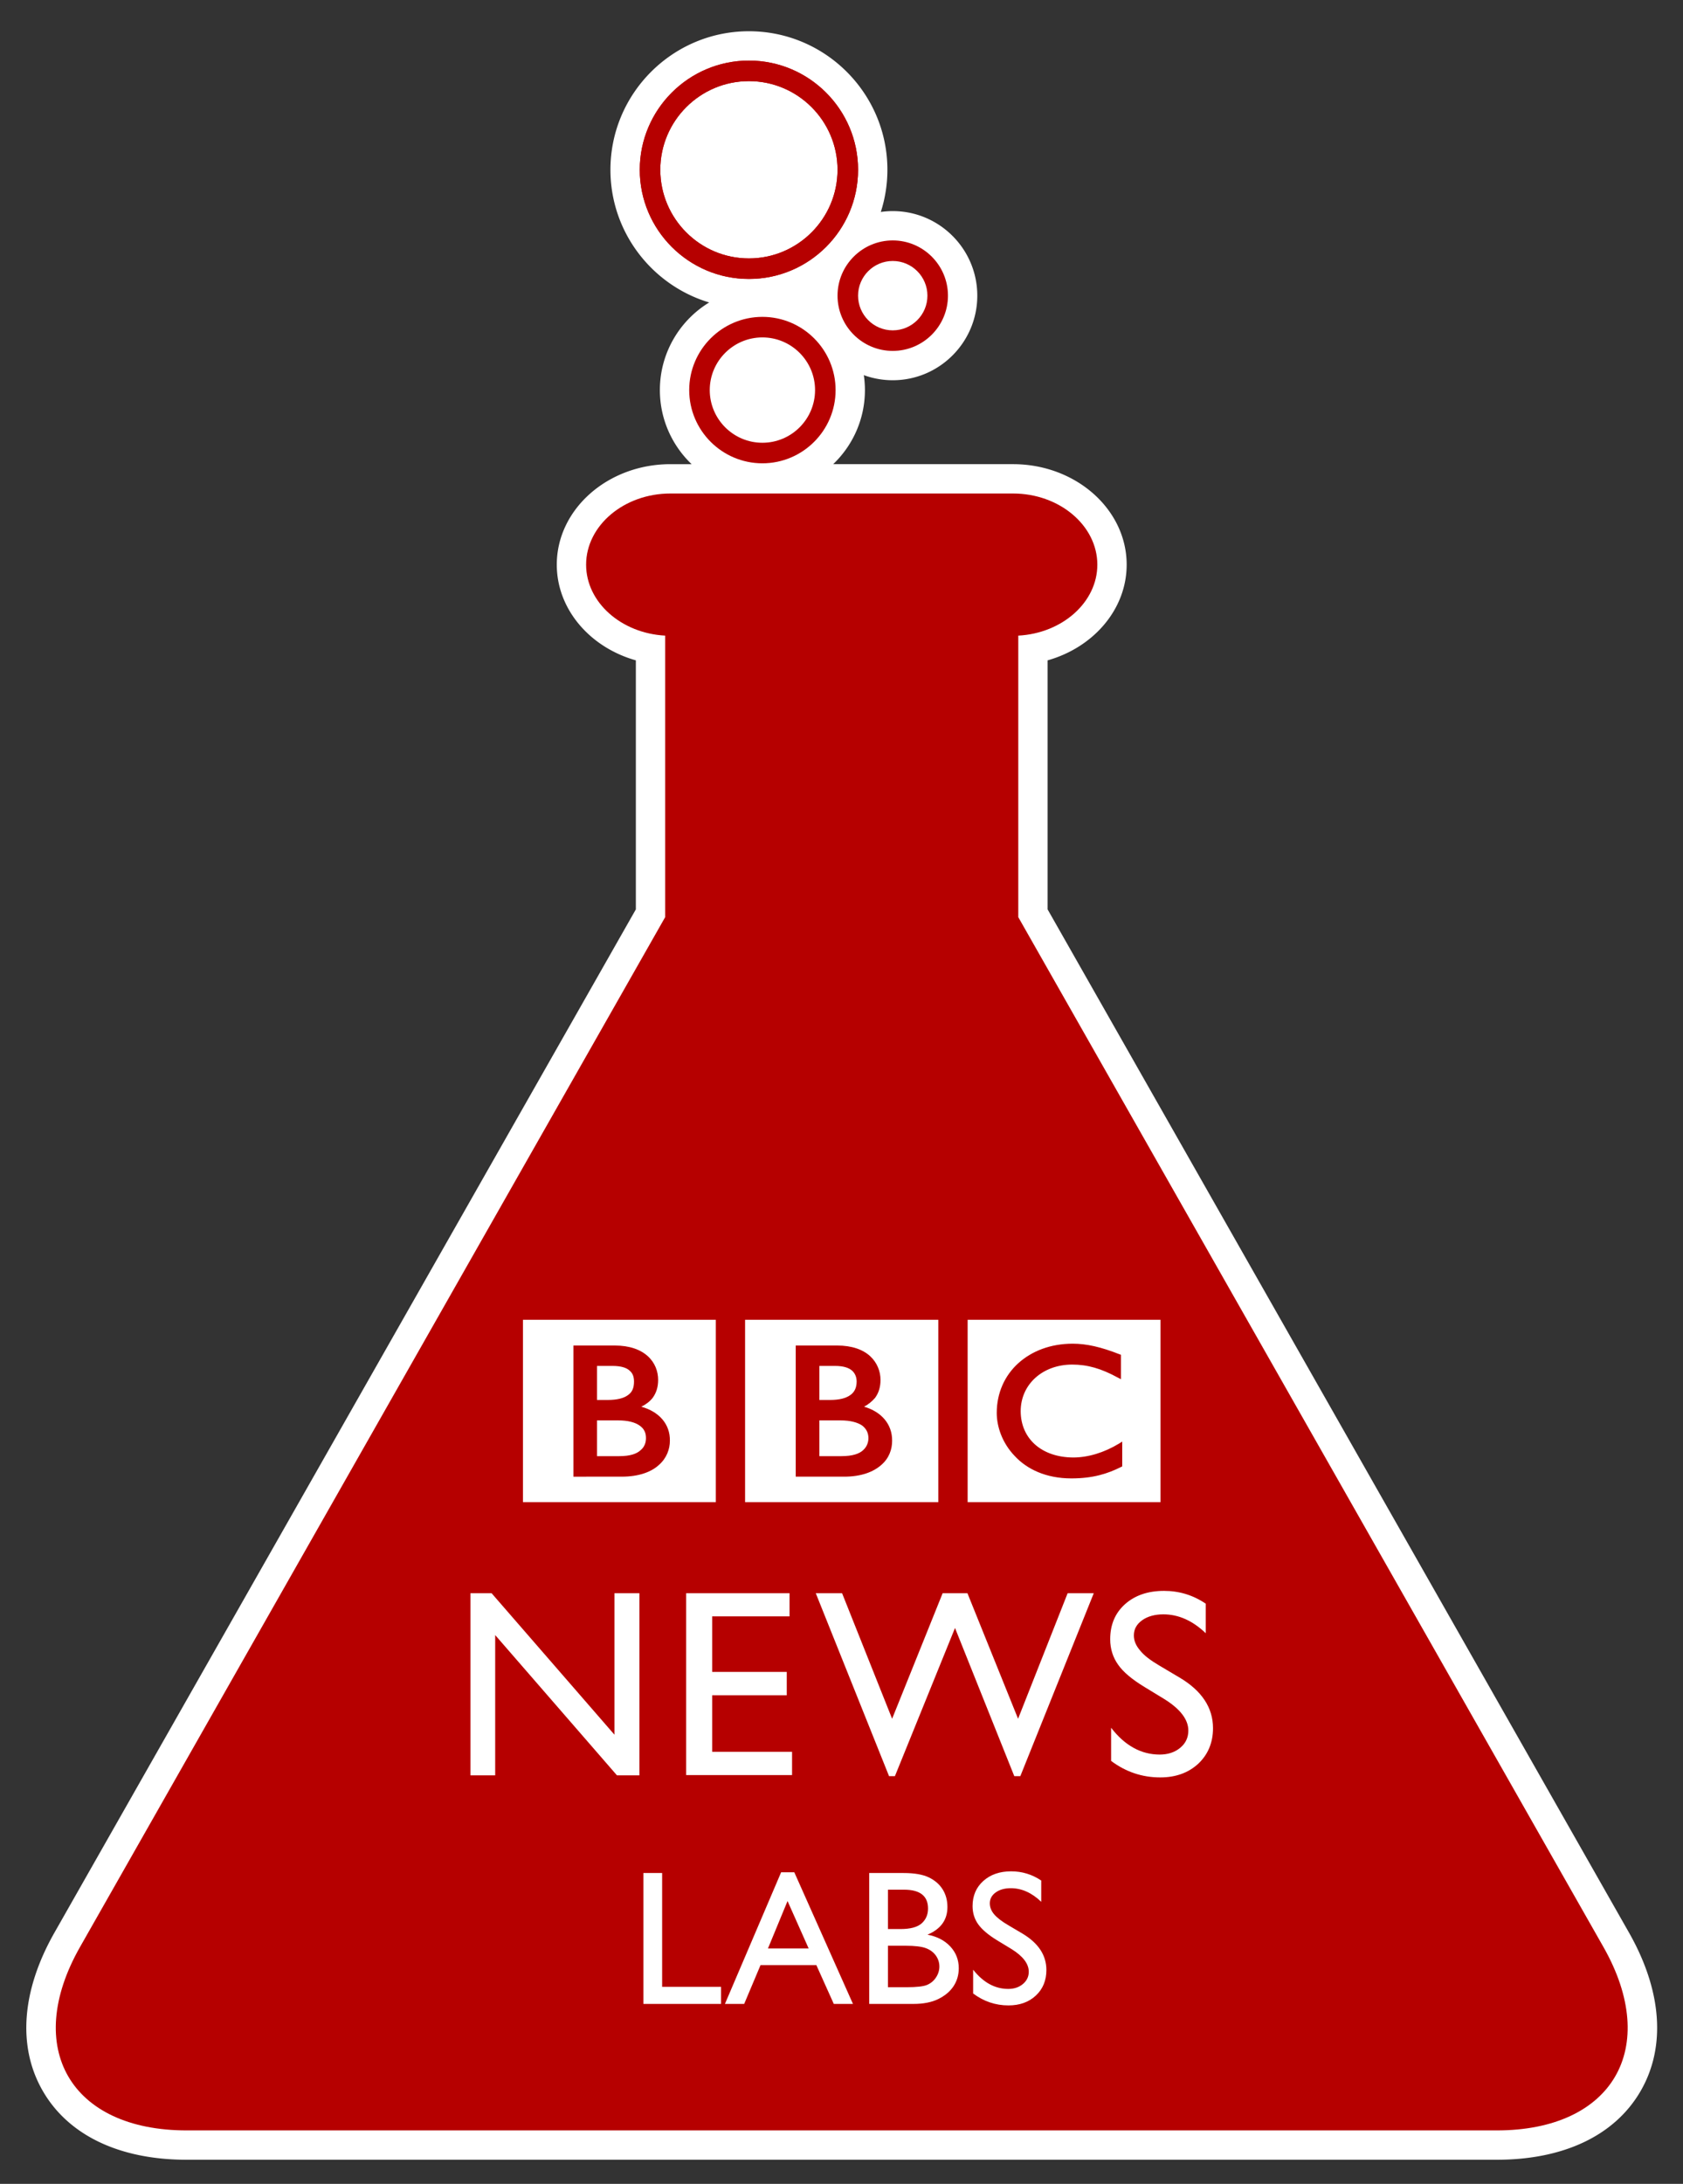 <svg xmlns="http://www.w3.org/2000/svg" viewBox="0 0 976 1266" height="1266" width="976">
    <rect x="0" y="0" width="976" height="1266" fill="#333333" stroke="none"/>
    <path d="M929.878 1128.717L799.621 899.553c-33.229-58.456-87.598-154.109-120.825-212.568l-88.276-155.31V368.474c25.481-1.35 45.845-19.308 45.845-41.13 0-22.694-22.006-41.26-48.899-41.26H388.802c-26.896 0-48.905 18.566-48.905 41.26 0 21.822 20.374 39.78 45.851 41.13v163.19l-88.287 155.32c-33.225 58.459-87.594 154.113-120.819 212.568l-130.26 229.164C13.156 1187.172 40.985 1235 108.226 1235h759.808c67.24 0 95.07-47.828 61.844-106.283zM442.129 268.581c-23.404 0-42.446-19.041-42.446-42.446 0-23.405 19.042-42.446 42.446-42.446 23.405 0 42.446 19.041 42.446 42.446.001 23.405-19.04 42.446-42.446 42.446zm0-72.981c-16.836 0-30.534 13.699-30.534 30.535 0 16.837 13.698 30.535 30.534 30.535 16.838 0 30.535-13.698 30.535-30.535.001-16.836-13.697-30.535-30.535-30.535zM517.718 203.419c-17.657 0-32.021-14.364-32.021-32.021 0-17.655 14.364-32.02 32.021-32.02 17.654 0 32.021 14.365 32.021 32.02 0 17.657-14.366 32.021-32.021 32.021zm0-52.129c-11.089 0-20.109 9.021-20.109 20.108 0 11.088 9.021 20.109 20.109 20.109 11.088 0 20.108-9.021 20.108-20.109.001-11.087-9.02-20.108-20.108-20.108z"
          fill="#B60000"/>
    <path fill="#fff"
          d="M944.665 1120.313L607.527 527.179V382.805c26.688-7.54 45.845-29.663 45.845-55.461 0-32.129-29.566-58.268-65.907-58.268h-104.28c11.324-10.832 18.399-26.071 18.399-42.941a59.68 59.68 0 0 0-.638-8.665 48.796 48.796 0 0 0 16.773 2.957c27.034 0 49.028-21.994 49.028-49.028s-21.994-49.028-49.028-49.028c-2.35 0-4.658.176-6.92.498a79.977 79.977 0 0 0 3.819-24.45c0-44.281-36.025-80.306-80.307-80.306-44.281 0-80.306 36.025-80.306 80.306 0 36.272 24.18 66.99 57.262 76.919-17.13 10.446-28.591 29.308-28.591 50.797 0 16.87 7.075 32.11 18.399 42.941h-12.272c-36.345 0-65.913 26.139-65.913 58.268 0 25.797 19.161 47.921 45.851 55.461v144.362L282.675 678.58 173.869 870.011 31.595 1120.313c-19.186 33.755-21.554 66.435-6.667 92.02 14.887 25.585 44.47 39.676 83.298 39.676h759.809c38.828 0 68.41-14.09 83.297-39.676 14.886-25.586 12.519-58.266-6.667-92.02zM455.657 226.135c0 7.458-6.068 13.527-13.527 13.527-7.458 0-13.526-6.068-13.526-13.527s6.068-13.527 13.526-13.527 13.527 6.068 13.527 13.527zm10.887-54.188a80.522 80.522 0 0 0 2.155-.976c-.001.143-.011.284-.011.427 0 .533.023 1.06.04 1.589a57.506 57.506 0 0 0-2.184-1.04zm51.174-3.649c1.681 0 3.101 1.42 3.101 3.101s-1.42 3.102-3.101 3.102-3.102-1.42-3.102-3.102c.001-1.681 1.421-3.101 3.102-3.101zm-117.787-69.88c0-18.957 15.422-34.379 34.379-34.379s34.379 15.422 34.379 34.379c0 18.957-15.422 34.378-34.379 34.378s-34.379-15.421-34.379-34.378z"/>
    <path fill="#B60000"
          d="M434.31 161.715c-34.902 0-63.298-28.395-63.298-63.297S399.408 35.12 434.31 35.12c34.903 0 63.299 28.396 63.299 63.298s-28.396 63.297-63.299 63.297zm0-114.684c-28.334 0-51.387 23.053-51.387 51.387s23.053 51.386 51.387 51.386c28.335 0 51.387-23.052 51.387-51.386 0-28.334-23.052-51.387-51.387-51.387zM442.129 268.581c-23.404 0-42.446-19.041-42.446-42.446 0-23.405 19.042-42.446 42.446-42.446 23.405 0 42.446 19.041 42.446 42.446.001 23.405-19.04 42.446-42.446 42.446zm0-72.981c-16.836 0-30.534 13.699-30.534 30.535 0 16.837 13.698 30.535 30.534 30.535 16.838 0 30.535-13.698 30.535-30.535.001-16.836-13.697-30.535-30.535-30.535zM517.718 203.419c-17.657 0-32.021-14.364-32.021-32.021 0-17.655 14.364-32.02 32.021-32.02 17.654 0 32.021 14.365 32.021 32.02 0 17.657-14.366 32.021-32.021 32.021zm0-52.129c-11.089 0-20.109 9.021-20.109 20.108 0 11.088 9.021 20.109 20.109 20.109 11.088 0 20.108-9.021 20.108-20.109.001-11.087-9.02-20.108-20.108-20.108z"/>
    <path fill="#B60000"
          d="M434.31 161.715c-34.902 0-63.298-28.395-63.298-63.297S399.408 35.12 434.31 35.12c34.903 0 63.299 28.396 63.299 63.298s-28.396 63.297-63.299 63.297zm0-114.684c-28.334 0-51.387 23.053-51.387 51.387s23.053 51.386 51.387 51.386c28.335 0 51.387-23.052 51.387-51.386 0-28.334-23.052-51.387-51.387-51.387zM929.878 1128.717L799.621 899.553c-33.229-58.456-87.598-154.109-120.825-212.568l-88.276-155.31V368.474c25.481-1.35 45.845-19.308 45.845-41.13 0-22.694-22.006-41.26-48.899-41.26H388.802c-26.896 0-48.905 18.566-48.905 41.26 0 21.822 20.374 39.78 45.851 41.13v163.19l-88.287 155.32c-33.225 58.459-87.594 154.113-120.819 212.568l-130.26 229.164C13.156 1187.172 40.985 1235 108.226 1235h759.808c67.24 0 95.07-47.828 61.844-106.283z"/>
    <g fill="#FFF">
        <path d="M356.322 923.586H370.8v105.574h-13.024l-70.611-81.308v81.308H272.81V923.586h12.27l71.242 82.011v-82.011zM397.917 923.586h59.956v13.425H413v32.197h43.251v13.567H413v32.766h46.329v13.475h-61.413v-105.43zM619.142 923.586h15.149l-42.585 106.049h-3.504l-34.376-85.892-34.848 85.892h-3.402L473.08 923.586h15.257l29.015 72.789 29.305-72.789h14.374l29.368 72.789 28.743-72.789zM675.232 984.969L663.799 978c-7.332-4.439-12.51-8.792-15.422-13.036-2.987-4.204-4.556-9.137-4.556-14.696 0-8.286 2.773-15.071 8.527-20.261 5.803-5.18 13.344-7.771 22.669-7.771 8.776 0 16.856 2.43 24.222 7.422v17.114c-7.696-7.315-15.807-10.931-24.604-10.931-4.892 0-9.106 1.151-12.242 3.396-3.217 2.288-4.852 5.196-4.852 8.853 0 3.129 1.309 6.053 3.741 8.831 2.144 2.741 5.986 5.65 11.104 8.649l11.52 6.834c13.054 7.697 19.543 17.557 19.543 29.42 0 8.447-2.948 15.307-8.526 20.594-5.788 5.335-13.153 7.955-22.074 7.955-10.482 0-19.976-3.188-28.492-9.569v-19.218c7.941 10.319 17.386 15.545 28.177 15.545 4.744 0 8.827-1.318 11.948-3.966 3.193-2.649 4.653-5.997 4.653-9.97 0-6.361-4.653-12.451-13.903-18.226zM503.621 833.664c0 2.47-.918 5.086-3.093 7.008-2.145 2.041-6.093 3.466-12.576 3.466H475.17V823.41h12.25c5.694-.018 9.869 1.166 12.488 2.927 2.484 1.878 3.67 4.257 3.713 7.327zm-10.539-24.92c2.415-1.683 3.664-4.171 3.703-7.831 0-2.54-.881-4.732-2.609-6.32-1.896-1.667-4.934-2.765-9.96-2.765h-9.046v19.732h6.254c5.337 0 9.167-1.008 11.658-2.816zm51.052-43.651v105.709H432.083V765.093h112.051zm-26.783 70.073c.106-9.617-6.308-16.844-16.255-19.69 2.532-1.394 4.64-3.092 6.397-5.158 2.115-2.91 3.132-6.33 3.132-10.387 0-4.915-1.927-9.983-6.018-13.771-4.168-3.803-10.52-6.166-19.22-6.166h-23.932v76.033h28.084c9.903 0 16.959-2.761 21.482-6.75 4.65-3.96 6.36-9.232 6.33-14.111zm-153.186-26.422c2.462-1.683 3.505-4.171 3.505-7.831 0-2.54-.604-4.732-2.504-6.32-1.742-1.667-4.883-2.765-9.963-2.765h-8.998v19.732h6.292c5.355 0 9.288-1.008 11.668-2.816zm6.667 17.592c-2.525-1.761-6.596-2.945-12.36-2.927h-12.267v20.728h12.887c6.458 0 10.246-1.426 12.409-3.466 2.337-1.921 3.115-4.538 3.115-7.008 0-3.069-1.046-5.448-3.784-7.327zm44.289-61.243v105.709H303.274V765.093h111.847zm-26.643 70.073c.16-9.617-6.274-16.844-16.573-19.69 2.808-1.394 4.984-3.092 6.605-5.158 2.128-2.91 3.157-6.33 3.157-10.387 0-4.915-1.818-9.983-6.008-13.771-4.205-3.803-10.543-6.166-19.194-6.166h-23.937v76.033H360.521c10.021 0 17.212-2.761 21.541-6.75 4.566-3.96 6.416-9.232 6.416-14.111zm284.504-70.073v105.709H561.146V765.093h111.836zm-22.175 70.579l-1.757 1.117c-8.776 5.341-18.154 8.123-26.671 8.123-18.349-.093-30.413-10.922-30.466-26.832 0-15.463 12.599-27.034 29.902-27.034 8.918 0 16.885 2.334 26.4 7.532l1.863.946v-14.146l-.811-.293c-10.752-4.238-19.161-6.147-27.169-6.147-12.744 0-23.69 4.202-31.559 11.314-7.883 7.122-12.509 17.248-12.509 28.804 0 8.081 3.243 17.533 10.433 24.998 6.958 7.531 18.04 12.982 32.821 12.982h.049c12.544 0 21.025-2.745 28.782-6.618l.689-.352v-14.394z"/>
    </g>
    <g fill="#FFF">
        <path d="M373.114 1085.791h10.864v65.995h34.166v9.888h-45.03v-75.883zM452.991 1085.357h7.634l34.024 76.316h-11.118l-10.113-22.49h-32.374l-9.482 22.49h-11.164l32.593-76.316zm15.96 44.161l-12.243-27.486-11.353 27.486h23.596zM529.764 1161.674h-25.692v-75.883h19.882c6.265 0 11.151.844 14.665 2.525 3.512 1.686 6.191 4.002 8.037 6.953 1.848 2.951 2.772 6.365 2.772 10.238 0 7.461-3.856 12.802-11.571 16.023 5.541 1.052 9.95 3.332 13.227 6.844 3.277 3.514 4.918 7.714 4.918 12.604 0 3.875-.999 7.33-2.989 10.375-1.991 3.042-4.916 5.521-8.772 7.439-3.857 1.921-8.683 2.882-14.477 2.882zm-5.485-66.215h-9.344v22.814h7.225c5.792 0 9.913-1.105 12.358-3.314 2.441-2.207 3.663-5.067 3.663-8.582 0-7.277-4.635-10.918-13.902-10.918zm.815 32.482h-10.159v24.064h10.702c5.936 0 9.968-.465 12.083-1.389 2.12-.922 3.822-2.361 5.107-4.316s1.93-4.055 1.93-6.3c0-2.319-.681-4.437-2.039-6.356-1.356-1.919-3.286-3.35-5.783-4.291-2.5-.941-6.447-1.412-11.841-1.412zM586.606 1129.877l-8.258-5.014c-5.178-3.16-8.862-6.274-11.052-9.333-2.191-3.06-3.286-6.581-3.286-10.563 0-5.979 2.071-10.829 6.218-14.557 4.148-3.73 9.533-5.596 16.158-5.596 6.339 0 12.148 1.779 17.438 5.334v12.332c-5.469-5.26-11.353-7.889-17.652-7.889-3.549 0-6.465.818-8.748 2.461-2.279 1.642-3.418 3.741-3.418 6.301 0 2.274.839 4.402 2.52 6.386 1.678 1.985 4.381 4.067 8.106 6.251l8.297 4.906c9.256 5.529 13.882 12.568 13.882 21.112 0 6.083-2.034 11.026-6.111 14.829-4.072 3.805-9.369 5.701-15.886 5.701-7.496 0-14.322-2.301-20.477-6.91v-13.795c5.864 7.432 12.655 11.148 20.368 11.148 3.403 0 6.236-.947 8.499-2.845 2.263-1.892 3.396-4.265 3.396-7.115-.001-4.617-3.335-8.998-9.994-13.144z"/>
    </g>
    <path d="M483.079 101.732a43.727 39.265 0 1 1-87.454 0 43.727 39.265 0 1 1 87.454 0zM523.534 170.743a5.95 5.354 0 1 1-11.899 0 5.95 5.354 0 1 1 11.899 0zM470.586 171.636a5.354 3.867 0 1 1-10.71 0 5.354 3.867 0 1 1 10.71 0zM457.497 226.964a18.145 17.55 0 1 1-36.29 0 18.145 17.55 0 1 1 36.29 0z"
          fill="#fff"/>
</svg>
